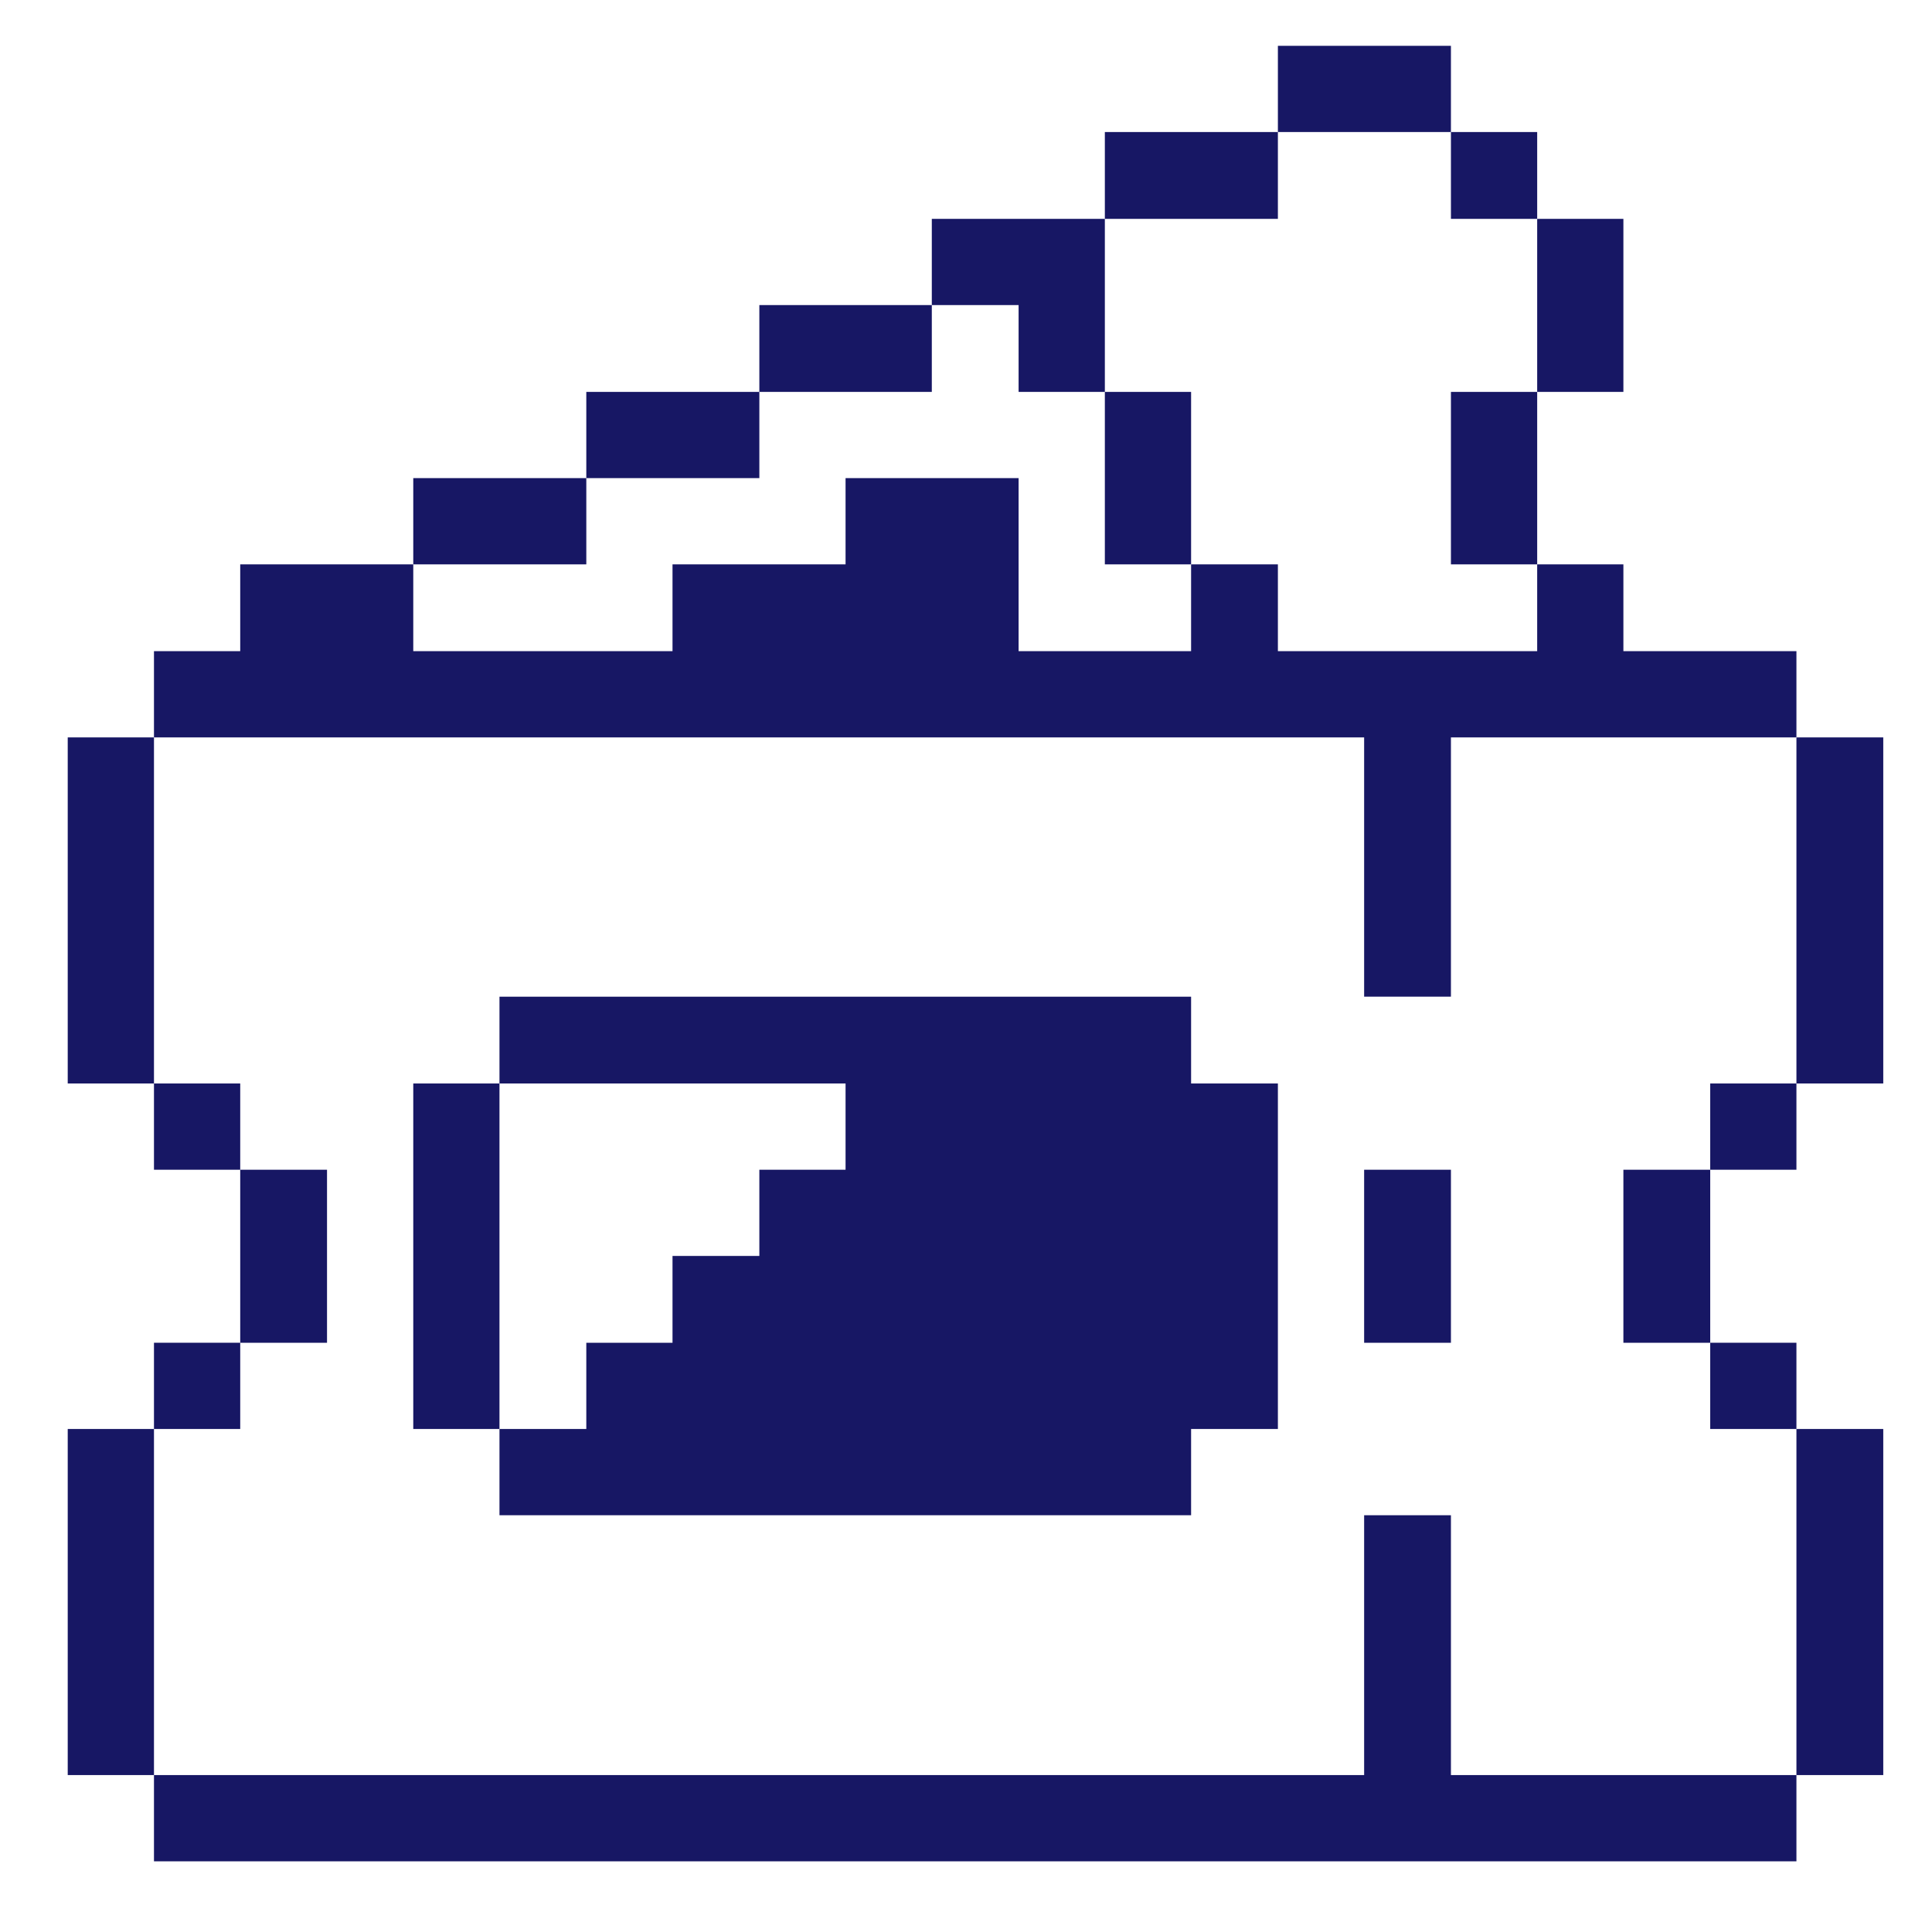 <svg width="53" height="53" viewBox="0 0 53 53" fill="none" xmlns="http://www.w3.org/2000/svg">
<g clip-path="url(#clip0_217_379)">
<g filter="url(#filter0_d_217_379)">
<path d="M49.281 39.201H51.663V48.695H49.281V39.201Z" fill="#171764"/>
</g>
<g filter="url(#filter1_d_217_379)">
<path d="M49.281 20.229H51.663V29.723H49.281V20.229Z" fill="#171764"/>
</g>
<g filter="url(#filter2_d_217_379)">
<path d="M46.916 36.835H49.281V39.201H46.916V36.835Z" fill="#171764"/>
</g>
<g filter="url(#filter3_d_217_379)">
<path d="M46.916 29.723H49.281V32.089H46.916V29.723Z" fill="#171764"/>
</g>
<g filter="url(#filter4_d_217_379)">
<path d="M39.803 48.695V41.567H37.422V48.695H4.224V51.061H49.281V48.695H39.803Z" fill="#171764"/>
</g>
<g filter="url(#filter5_d_217_379)">
<path d="M44.534 32.089H46.916V36.836H44.534V32.089Z" fill="#171764"/>
</g>
<g filter="url(#filter6_d_217_379)">
<path d="M42.169 6.004H44.534V10.751H42.169V6.004Z" fill="#171764"/>
</g>
<g filter="url(#filter7_d_217_379)">
<path d="M39.803 10.751H42.169V15.482H39.803V10.751Z" fill="#171764"/>
</g>
<g filter="url(#filter8_d_217_379)">
<path d="M39.803 3.622H42.169V6.004H39.803V3.622Z" fill="#171764"/>
</g>
<g filter="url(#filter9_d_217_379)">
<path d="M37.422 32.089H39.803V36.836H37.422V32.089Z" fill="#171764"/>
</g>
<g filter="url(#filter10_d_217_379)">
<path d="M35.056 1.257H39.803V3.622H35.056V1.257Z" fill="#171764"/>
</g>
<g filter="url(#filter11_d_217_379)">
<path d="M30.309 3.622H35.056V6.004H30.309V3.622Z" fill="#171764"/>
</g>
<g filter="url(#filter12_d_217_379)">
<path d="M32.675 27.342H13.702V29.723H23.196V32.089H20.831V34.454H18.449V36.836H16.084V39.201H13.702V41.567H32.675V39.201H35.056V29.723H32.675V27.342Z" fill="#171764"/>
</g>
<g filter="url(#filter13_d_217_379)">
<path d="M30.309 10.751H32.675V15.482H30.309V10.751Z" fill="#171764"/>
</g>
<g filter="url(#filter14_d_217_379)">
<path d="M27.943 10.751H30.309V6.004H25.562V8.369H27.943V10.751Z" fill="#171764"/>
</g>
<g filter="url(#filter15_d_217_379)">
<path d="M20.831 8.369H25.562V10.751H20.831V8.369Z" fill="#171764"/>
</g>
<g filter="url(#filter16_d_217_379)">
<path d="M16.084 10.751H20.831V13.116H16.084V10.751Z" fill="#171764"/>
</g>
<g filter="url(#filter17_d_217_379)">
<path d="M11.337 13.116H16.084V15.482H11.337V13.116Z" fill="#171764"/>
</g>
<g filter="url(#filter18_d_217_379)">
<path d="M11.337 29.723H13.702V39.201H11.337V29.723Z" fill="#171764"/>
</g>
<g filter="url(#filter19_d_217_379)">
<path d="M6.59 32.089H8.971V36.836H6.59V32.089Z" fill="#171764"/>
</g>
<g filter="url(#filter20_d_217_379)">
<path d="M37.422 20.229V27.341H39.803V20.229H49.281V17.863H44.534V15.482H42.169V17.863H35.056V15.482H32.675V17.863H27.943V13.116H23.196V15.482H18.449V17.863H11.337V15.482H6.59V17.863H4.224V20.229H37.422Z" fill="#171764"/>
</g>
<g filter="url(#filter21_d_217_379)">
<path d="M4.224 36.835H6.59V39.201H4.224V36.835Z" fill="#171764"/>
</g>
<g filter="url(#filter22_d_217_379)">
<path d="M4.224 29.723H6.59V32.089H4.224V29.723Z" fill="#171764"/>
</g>
<g filter="url(#filter23_d_217_379)">
<path d="M1.858 39.201H4.224V48.695H1.858V39.201Z" fill="#171764"/>
</g>
<g filter="url(#filter24_d_217_379)">
<path d="M1.858 20.229H4.224V29.723H1.858V20.229Z" fill="#171764"/>
</g>
</g>
<defs>
<filter id="filter0_d_217_379" x="45.281" y="35.201" width="10.381" height="17.494" filterUnits="userSpaceOnUse" color-interpolation-filters="sRGB">
<feFlood flood-opacity="0" result="BackgroundImageFix"/>
<feColorMatrix in="SourceAlpha" type="matrix" values="0 0 0 0 0 0 0 0 0 0 0 0 0 0 0 0 0 0 127 0" result="hardAlpha"/>
<feOffset/>
<feGaussianBlur stdDeviation="2"/>
<feComposite in2="hardAlpha" operator="out"/>
<feColorMatrix type="matrix" values="0 0 0 0 0.09 0 0 0 0 0.09 0 0 0 0 0.392 0 0 0 0.44 0"/>
<feBlend mode="normal" in2="BackgroundImageFix" result="effect1_dropShadow_217_379"/>
<feBlend mode="normal" in="SourceGraphic" in2="effect1_dropShadow_217_379" result="shape"/>
</filter>
<filter id="filter1_d_217_379" x="45.281" y="16.229" width="10.381" height="17.494" filterUnits="userSpaceOnUse" color-interpolation-filters="sRGB">
<feFlood flood-opacity="0" result="BackgroundImageFix"/>
<feColorMatrix in="SourceAlpha" type="matrix" values="0 0 0 0 0 0 0 0 0 0 0 0 0 0 0 0 0 0 127 0" result="hardAlpha"/>
<feOffset/>
<feGaussianBlur stdDeviation="2"/>
<feComposite in2="hardAlpha" operator="out"/>
<feColorMatrix type="matrix" values="0 0 0 0 0.09 0 0 0 0 0.09 0 0 0 0 0.392 0 0 0 0.44 0"/>
<feBlend mode="normal" in2="BackgroundImageFix" result="effect1_dropShadow_217_379"/>
<feBlend mode="normal" in="SourceGraphic" in2="effect1_dropShadow_217_379" result="shape"/>
</filter>
<filter id="filter2_d_217_379" x="42.916" y="32.835" width="10.366" height="10.366" filterUnits="userSpaceOnUse" color-interpolation-filters="sRGB">
<feFlood flood-opacity="0" result="BackgroundImageFix"/>
<feColorMatrix in="SourceAlpha" type="matrix" values="0 0 0 0 0 0 0 0 0 0 0 0 0 0 0 0 0 0 127 0" result="hardAlpha"/>
<feOffset/>
<feGaussianBlur stdDeviation="2"/>
<feComposite in2="hardAlpha" operator="out"/>
<feColorMatrix type="matrix" values="0 0 0 0 0.09 0 0 0 0 0.09 0 0 0 0 0.392 0 0 0 0.44 0"/>
<feBlend mode="normal" in2="BackgroundImageFix" result="effect1_dropShadow_217_379"/>
<feBlend mode="normal" in="SourceGraphic" in2="effect1_dropShadow_217_379" result="shape"/>
</filter>
<filter id="filter3_d_217_379" x="42.916" y="25.723" width="10.366" height="10.366" filterUnits="userSpaceOnUse" color-interpolation-filters="sRGB">
<feFlood flood-opacity="0" result="BackgroundImageFix"/>
<feColorMatrix in="SourceAlpha" type="matrix" values="0 0 0 0 0 0 0 0 0 0 0 0 0 0 0 0 0 0 127 0" result="hardAlpha"/>
<feOffset/>
<feGaussianBlur stdDeviation="2"/>
<feComposite in2="hardAlpha" operator="out"/>
<feColorMatrix type="matrix" values="0 0 0 0 0.09 0 0 0 0 0.09 0 0 0 0 0.392 0 0 0 0.44 0"/>
<feBlend mode="normal" in2="BackgroundImageFix" result="effect1_dropShadow_217_379"/>
<feBlend mode="normal" in="SourceGraphic" in2="effect1_dropShadow_217_379" result="shape"/>
</filter>
<filter id="filter4_d_217_379" x="0.224" y="37.567" width="53.057" height="17.494" filterUnits="userSpaceOnUse" color-interpolation-filters="sRGB">
<feFlood flood-opacity="0" result="BackgroundImageFix"/>
<feColorMatrix in="SourceAlpha" type="matrix" values="0 0 0 0 0 0 0 0 0 0 0 0 0 0 0 0 0 0 127 0" result="hardAlpha"/>
<feOffset/>
<feGaussianBlur stdDeviation="2"/>
<feComposite in2="hardAlpha" operator="out"/>
<feColorMatrix type="matrix" values="0 0 0 0 0.09 0 0 0 0 0.09 0 0 0 0 0.392 0 0 0 0.44 0"/>
<feBlend mode="normal" in2="BackgroundImageFix" result="effect1_dropShadow_217_379"/>
<feBlend mode="normal" in="SourceGraphic" in2="effect1_dropShadow_217_379" result="shape"/>
</filter>
<filter id="filter5_d_217_379" x="40.534" y="28.089" width="10.381" height="12.747" filterUnits="userSpaceOnUse" color-interpolation-filters="sRGB">
<feFlood flood-opacity="0" result="BackgroundImageFix"/>
<feColorMatrix in="SourceAlpha" type="matrix" values="0 0 0 0 0 0 0 0 0 0 0 0 0 0 0 0 0 0 127 0" result="hardAlpha"/>
<feOffset/>
<feGaussianBlur stdDeviation="2"/>
<feComposite in2="hardAlpha" operator="out"/>
<feColorMatrix type="matrix" values="0 0 0 0 0.09 0 0 0 0 0.09 0 0 0 0 0.392 0 0 0 0.44 0"/>
<feBlend mode="normal" in2="BackgroundImageFix" result="effect1_dropShadow_217_379"/>
<feBlend mode="normal" in="SourceGraphic" in2="effect1_dropShadow_217_379" result="shape"/>
</filter>
<filter id="filter6_d_217_379" x="38.169" y="2.004" width="10.366" height="12.747" filterUnits="userSpaceOnUse" color-interpolation-filters="sRGB">
<feFlood flood-opacity="0" result="BackgroundImageFix"/>
<feColorMatrix in="SourceAlpha" type="matrix" values="0 0 0 0 0 0 0 0 0 0 0 0 0 0 0 0 0 0 127 0" result="hardAlpha"/>
<feOffset/>
<feGaussianBlur stdDeviation="2"/>
<feComposite in2="hardAlpha" operator="out"/>
<feColorMatrix type="matrix" values="0 0 0 0 0.09 0 0 0 0 0.09 0 0 0 0 0.392 0 0 0 0.44 0"/>
<feBlend mode="normal" in2="BackgroundImageFix" result="effect1_dropShadow_217_379"/>
<feBlend mode="normal" in="SourceGraphic" in2="effect1_dropShadow_217_379" result="shape"/>
</filter>
<filter id="filter7_d_217_379" x="35.803" y="6.75" width="10.366" height="12.731" filterUnits="userSpaceOnUse" color-interpolation-filters="sRGB">
<feFlood flood-opacity="0" result="BackgroundImageFix"/>
<feColorMatrix in="SourceAlpha" type="matrix" values="0 0 0 0 0 0 0 0 0 0 0 0 0 0 0 0 0 0 127 0" result="hardAlpha"/>
<feOffset/>
<feGaussianBlur stdDeviation="2"/>
<feComposite in2="hardAlpha" operator="out"/>
<feColorMatrix type="matrix" values="0 0 0 0 0.09 0 0 0 0 0.09 0 0 0 0 0.392 0 0 0 0.44 0"/>
<feBlend mode="normal" in2="BackgroundImageFix" result="effect1_dropShadow_217_379"/>
<feBlend mode="normal" in="SourceGraphic" in2="effect1_dropShadow_217_379" result="shape"/>
</filter>
<filter id="filter8_d_217_379" x="35.803" y="-0.378" width="10.366" height="10.381" filterUnits="userSpaceOnUse" color-interpolation-filters="sRGB">
<feFlood flood-opacity="0" result="BackgroundImageFix"/>
<feColorMatrix in="SourceAlpha" type="matrix" values="0 0 0 0 0 0 0 0 0 0 0 0 0 0 0 0 0 0 127 0" result="hardAlpha"/>
<feOffset/>
<feGaussianBlur stdDeviation="2"/>
<feComposite in2="hardAlpha" operator="out"/>
<feColorMatrix type="matrix" values="0 0 0 0 0.09 0 0 0 0 0.09 0 0 0 0 0.392 0 0 0 0.44 0"/>
<feBlend mode="normal" in2="BackgroundImageFix" result="effect1_dropShadow_217_379"/>
<feBlend mode="normal" in="SourceGraphic" in2="effect1_dropShadow_217_379" result="shape"/>
</filter>
<filter id="filter9_d_217_379" x="33.422" y="28.089" width="10.381" height="12.747" filterUnits="userSpaceOnUse" color-interpolation-filters="sRGB">
<feFlood flood-opacity="0" result="BackgroundImageFix"/>
<feColorMatrix in="SourceAlpha" type="matrix" values="0 0 0 0 0 0 0 0 0 0 0 0 0 0 0 0 0 0 127 0" result="hardAlpha"/>
<feOffset/>
<feGaussianBlur stdDeviation="2"/>
<feComposite in2="hardAlpha" operator="out"/>
<feColorMatrix type="matrix" values="0 0 0 0 0.09 0 0 0 0 0.09 0 0 0 0 0.392 0 0 0 0.44 0"/>
<feBlend mode="normal" in2="BackgroundImageFix" result="effect1_dropShadow_217_379"/>
<feBlend mode="normal" in="SourceGraphic" in2="effect1_dropShadow_217_379" result="shape"/>
</filter>
<filter id="filter10_d_217_379" x="31.056" y="-2.743" width="12.747" height="10.366" filterUnits="userSpaceOnUse" color-interpolation-filters="sRGB">
<feFlood flood-opacity="0" result="BackgroundImageFix"/>
<feColorMatrix in="SourceAlpha" type="matrix" values="0 0 0 0 0 0 0 0 0 0 0 0 0 0 0 0 0 0 127 0" result="hardAlpha"/>
<feOffset/>
<feGaussianBlur stdDeviation="2"/>
<feComposite in2="hardAlpha" operator="out"/>
<feColorMatrix type="matrix" values="0 0 0 0 0.09 0 0 0 0 0.09 0 0 0 0 0.392 0 0 0 0.44 0"/>
<feBlend mode="normal" in2="BackgroundImageFix" result="effect1_dropShadow_217_379"/>
<feBlend mode="normal" in="SourceGraphic" in2="effect1_dropShadow_217_379" result="shape"/>
</filter>
<filter id="filter11_d_217_379" x="26.309" y="-0.378" width="12.747" height="10.381" filterUnits="userSpaceOnUse" color-interpolation-filters="sRGB">
<feFlood flood-opacity="0" result="BackgroundImageFix"/>
<feColorMatrix in="SourceAlpha" type="matrix" values="0 0 0 0 0 0 0 0 0 0 0 0 0 0 0 0 0 0 127 0" result="hardAlpha"/>
<feOffset/>
<feGaussianBlur stdDeviation="2"/>
<feComposite in2="hardAlpha" operator="out"/>
<feColorMatrix type="matrix" values="0 0 0 0 0.09 0 0 0 0 0.09 0 0 0 0 0.392 0 0 0 0.44 0"/>
<feBlend mode="normal" in2="BackgroundImageFix" result="effect1_dropShadow_217_379"/>
<feBlend mode="normal" in="SourceGraphic" in2="effect1_dropShadow_217_379" result="shape"/>
</filter>
<filter id="filter12_d_217_379" x="9.702" y="23.342" width="29.354" height="22.225" filterUnits="userSpaceOnUse" color-interpolation-filters="sRGB">
<feFlood flood-opacity="0" result="BackgroundImageFix"/>
<feColorMatrix in="SourceAlpha" type="matrix" values="0 0 0 0 0 0 0 0 0 0 0 0 0 0 0 0 0 0 127 0" result="hardAlpha"/>
<feOffset/>
<feGaussianBlur stdDeviation="2"/>
<feComposite in2="hardAlpha" operator="out"/>
<feColorMatrix type="matrix" values="0 0 0 0 0.09 0 0 0 0 0.09 0 0 0 0 0.392 0 0 0 0.44 0"/>
<feBlend mode="normal" in2="BackgroundImageFix" result="effect1_dropShadow_217_379"/>
<feBlend mode="normal" in="SourceGraphic" in2="effect1_dropShadow_217_379" result="shape"/>
</filter>
<filter id="filter13_d_217_379" x="26.309" y="6.75" width="10.366" height="12.731" filterUnits="userSpaceOnUse" color-interpolation-filters="sRGB">
<feFlood flood-opacity="0" result="BackgroundImageFix"/>
<feColorMatrix in="SourceAlpha" type="matrix" values="0 0 0 0 0 0 0 0 0 0 0 0 0 0 0 0 0 0 127 0" result="hardAlpha"/>
<feOffset/>
<feGaussianBlur stdDeviation="2"/>
<feComposite in2="hardAlpha" operator="out"/>
<feColorMatrix type="matrix" values="0 0 0 0 0.09 0 0 0 0 0.09 0 0 0 0 0.392 0 0 0 0.44 0"/>
<feBlend mode="normal" in2="BackgroundImageFix" result="effect1_dropShadow_217_379"/>
<feBlend mode="normal" in="SourceGraphic" in2="effect1_dropShadow_217_379" result="shape"/>
</filter>
<filter id="filter14_d_217_379" x="21.562" y="2.004" width="12.747" height="12.747" filterUnits="userSpaceOnUse" color-interpolation-filters="sRGB">
<feFlood flood-opacity="0" result="BackgroundImageFix"/>
<feColorMatrix in="SourceAlpha" type="matrix" values="0 0 0 0 0 0 0 0 0 0 0 0 0 0 0 0 0 0 127 0" result="hardAlpha"/>
<feOffset/>
<feGaussianBlur stdDeviation="2"/>
<feComposite in2="hardAlpha" operator="out"/>
<feColorMatrix type="matrix" values="0 0 0 0 0.09 0 0 0 0 0.09 0 0 0 0 0.392 0 0 0 0.44 0"/>
<feBlend mode="normal" in2="BackgroundImageFix" result="effect1_dropShadow_217_379"/>
<feBlend mode="normal" in="SourceGraphic" in2="effect1_dropShadow_217_379" result="shape"/>
</filter>
<filter id="filter15_d_217_379" x="16.831" y="4.369" width="12.731" height="10.381" filterUnits="userSpaceOnUse" color-interpolation-filters="sRGB">
<feFlood flood-opacity="0" result="BackgroundImageFix"/>
<feColorMatrix in="SourceAlpha" type="matrix" values="0 0 0 0 0 0 0 0 0 0 0 0 0 0 0 0 0 0 127 0" result="hardAlpha"/>
<feOffset/>
<feGaussianBlur stdDeviation="2"/>
<feComposite in2="hardAlpha" operator="out"/>
<feColorMatrix type="matrix" values="0 0 0 0 0.09 0 0 0 0 0.09 0 0 0 0 0.392 0 0 0 0.44 0"/>
<feBlend mode="normal" in2="BackgroundImageFix" result="effect1_dropShadow_217_379"/>
<feBlend mode="normal" in="SourceGraphic" in2="effect1_dropShadow_217_379" result="shape"/>
</filter>
<filter id="filter16_d_217_379" x="12.084" y="6.75" width="12.747" height="10.366" filterUnits="userSpaceOnUse" color-interpolation-filters="sRGB">
<feFlood flood-opacity="0" result="BackgroundImageFix"/>
<feColorMatrix in="SourceAlpha" type="matrix" values="0 0 0 0 0 0 0 0 0 0 0 0 0 0 0 0 0 0 127 0" result="hardAlpha"/>
<feOffset/>
<feGaussianBlur stdDeviation="2"/>
<feComposite in2="hardAlpha" operator="out"/>
<feColorMatrix type="matrix" values="0 0 0 0 0.09 0 0 0 0 0.09 0 0 0 0 0.392 0 0 0 0.44 0"/>
<feBlend mode="normal" in2="BackgroundImageFix" result="effect1_dropShadow_217_379"/>
<feBlend mode="normal" in="SourceGraphic" in2="effect1_dropShadow_217_379" result="shape"/>
</filter>
<filter id="filter17_d_217_379" x="7.337" y="9.116" width="12.747" height="10.366" filterUnits="userSpaceOnUse" color-interpolation-filters="sRGB">
<feFlood flood-opacity="0" result="BackgroundImageFix"/>
<feColorMatrix in="SourceAlpha" type="matrix" values="0 0 0 0 0 0 0 0 0 0 0 0 0 0 0 0 0 0 127 0" result="hardAlpha"/>
<feOffset/>
<feGaussianBlur stdDeviation="2"/>
<feComposite in2="hardAlpha" operator="out"/>
<feColorMatrix type="matrix" values="0 0 0 0 0.09 0 0 0 0 0.09 0 0 0 0 0.392 0 0 0 0.44 0"/>
<feBlend mode="normal" in2="BackgroundImageFix" result="effect1_dropShadow_217_379"/>
<feBlend mode="normal" in="SourceGraphic" in2="effect1_dropShadow_217_379" result="shape"/>
</filter>
<filter id="filter18_d_217_379" x="7.337" y="25.723" width="10.366" height="17.478" filterUnits="userSpaceOnUse" color-interpolation-filters="sRGB">
<feFlood flood-opacity="0" result="BackgroundImageFix"/>
<feColorMatrix in="SourceAlpha" type="matrix" values="0 0 0 0 0 0 0 0 0 0 0 0 0 0 0 0 0 0 127 0" result="hardAlpha"/>
<feOffset/>
<feGaussianBlur stdDeviation="2"/>
<feComposite in2="hardAlpha" operator="out"/>
<feColorMatrix type="matrix" values="0 0 0 0 0.09 0 0 0 0 0.09 0 0 0 0 0.392 0 0 0 0.44 0"/>
<feBlend mode="normal" in2="BackgroundImageFix" result="effect1_dropShadow_217_379"/>
<feBlend mode="normal" in="SourceGraphic" in2="effect1_dropShadow_217_379" result="shape"/>
</filter>
<filter id="filter19_d_217_379" x="2.59" y="28.089" width="10.381" height="12.747" filterUnits="userSpaceOnUse" color-interpolation-filters="sRGB">
<feFlood flood-opacity="0" result="BackgroundImageFix"/>
<feColorMatrix in="SourceAlpha" type="matrix" values="0 0 0 0 0 0 0 0 0 0 0 0 0 0 0 0 0 0 127 0" result="hardAlpha"/>
<feOffset/>
<feGaussianBlur stdDeviation="2"/>
<feComposite in2="hardAlpha" operator="out"/>
<feColorMatrix type="matrix" values="0 0 0 0 0.09 0 0 0 0 0.09 0 0 0 0 0.392 0 0 0 0.44 0"/>
<feBlend mode="normal" in2="BackgroundImageFix" result="effect1_dropShadow_217_379"/>
<feBlend mode="normal" in="SourceGraphic" in2="effect1_dropShadow_217_379" result="shape"/>
</filter>
<filter id="filter20_d_217_379" x="0.224" y="9.116" width="53.057" height="22.225" filterUnits="userSpaceOnUse" color-interpolation-filters="sRGB">
<feFlood flood-opacity="0" result="BackgroundImageFix"/>
<feColorMatrix in="SourceAlpha" type="matrix" values="0 0 0 0 0 0 0 0 0 0 0 0 0 0 0 0 0 0 127 0" result="hardAlpha"/>
<feOffset/>
<feGaussianBlur stdDeviation="2"/>
<feComposite in2="hardAlpha" operator="out"/>
<feColorMatrix type="matrix" values="0 0 0 0 0.09 0 0 0 0 0.09 0 0 0 0 0.392 0 0 0 0.44 0"/>
<feBlend mode="normal" in2="BackgroundImageFix" result="effect1_dropShadow_217_379"/>
<feBlend mode="normal" in="SourceGraphic" in2="effect1_dropShadow_217_379" result="shape"/>
</filter>
<filter id="filter21_d_217_379" x="0.224" y="32.835" width="10.366" height="10.366" filterUnits="userSpaceOnUse" color-interpolation-filters="sRGB">
<feFlood flood-opacity="0" result="BackgroundImageFix"/>
<feColorMatrix in="SourceAlpha" type="matrix" values="0 0 0 0 0 0 0 0 0 0 0 0 0 0 0 0 0 0 127 0" result="hardAlpha"/>
<feOffset/>
<feGaussianBlur stdDeviation="2"/>
<feComposite in2="hardAlpha" operator="out"/>
<feColorMatrix type="matrix" values="0 0 0 0 0.09 0 0 0 0 0.09 0 0 0 0 0.392 0 0 0 0.44 0"/>
<feBlend mode="normal" in2="BackgroundImageFix" result="effect1_dropShadow_217_379"/>
<feBlend mode="normal" in="SourceGraphic" in2="effect1_dropShadow_217_379" result="shape"/>
</filter>
<filter id="filter22_d_217_379" x="0.224" y="25.723" width="10.366" height="10.366" filterUnits="userSpaceOnUse" color-interpolation-filters="sRGB">
<feFlood flood-opacity="0" result="BackgroundImageFix"/>
<feColorMatrix in="SourceAlpha" type="matrix" values="0 0 0 0 0 0 0 0 0 0 0 0 0 0 0 0 0 0 127 0" result="hardAlpha"/>
<feOffset/>
<feGaussianBlur stdDeviation="2"/>
<feComposite in2="hardAlpha" operator="out"/>
<feColorMatrix type="matrix" values="0 0 0 0 0.09 0 0 0 0 0.09 0 0 0 0 0.392 0 0 0 0.44 0"/>
<feBlend mode="normal" in2="BackgroundImageFix" result="effect1_dropShadow_217_379"/>
<feBlend mode="normal" in="SourceGraphic" in2="effect1_dropShadow_217_379" result="shape"/>
</filter>
<filter id="filter23_d_217_379" x="-2.142" y="35.201" width="10.366" height="17.494" filterUnits="userSpaceOnUse" color-interpolation-filters="sRGB">
<feFlood flood-opacity="0" result="BackgroundImageFix"/>
<feColorMatrix in="SourceAlpha" type="matrix" values="0 0 0 0 0 0 0 0 0 0 0 0 0 0 0 0 0 0 127 0" result="hardAlpha"/>
<feOffset/>
<feGaussianBlur stdDeviation="2"/>
<feComposite in2="hardAlpha" operator="out"/>
<feColorMatrix type="matrix" values="0 0 0 0 0.09 0 0 0 0 0.09 0 0 0 0 0.392 0 0 0 0.44 0"/>
<feBlend mode="normal" in2="BackgroundImageFix" result="effect1_dropShadow_217_379"/>
<feBlend mode="normal" in="SourceGraphic" in2="effect1_dropShadow_217_379" result="shape"/>
</filter>
<filter id="filter24_d_217_379" x="-2.142" y="16.229" width="10.366" height="17.494" filterUnits="userSpaceOnUse" color-interpolation-filters="sRGB">
<feFlood flood-opacity="0" result="BackgroundImageFix"/>
<feColorMatrix in="SourceAlpha" type="matrix" values="0 0 0 0 0 0 0 0 0 0 0 0 0 0 0 0 0 0 127 0" result="hardAlpha"/>
<feOffset/>
<feGaussianBlur stdDeviation="2"/>
<feComposite in2="hardAlpha" operator="out"/>
<feColorMatrix type="matrix" values="0 0 0 0 0.09 0 0 0 0 0.09 0 0 0 0 0.392 0 0 0 0.44 0"/>
<feBlend mode="normal" in2="BackgroundImageFix" result="effect1_dropShadow_217_379"/>
<feBlend mode="normal" in="SourceGraphic" in2="effect1_dropShadow_217_379" result="shape"/>
</filter>
<clipPath id="clip0_217_379">
<rect width="51.97" height="51.97" fill="white" transform="translate(0.776 0.174)"/>
</clipPath>
</defs>
</svg>
